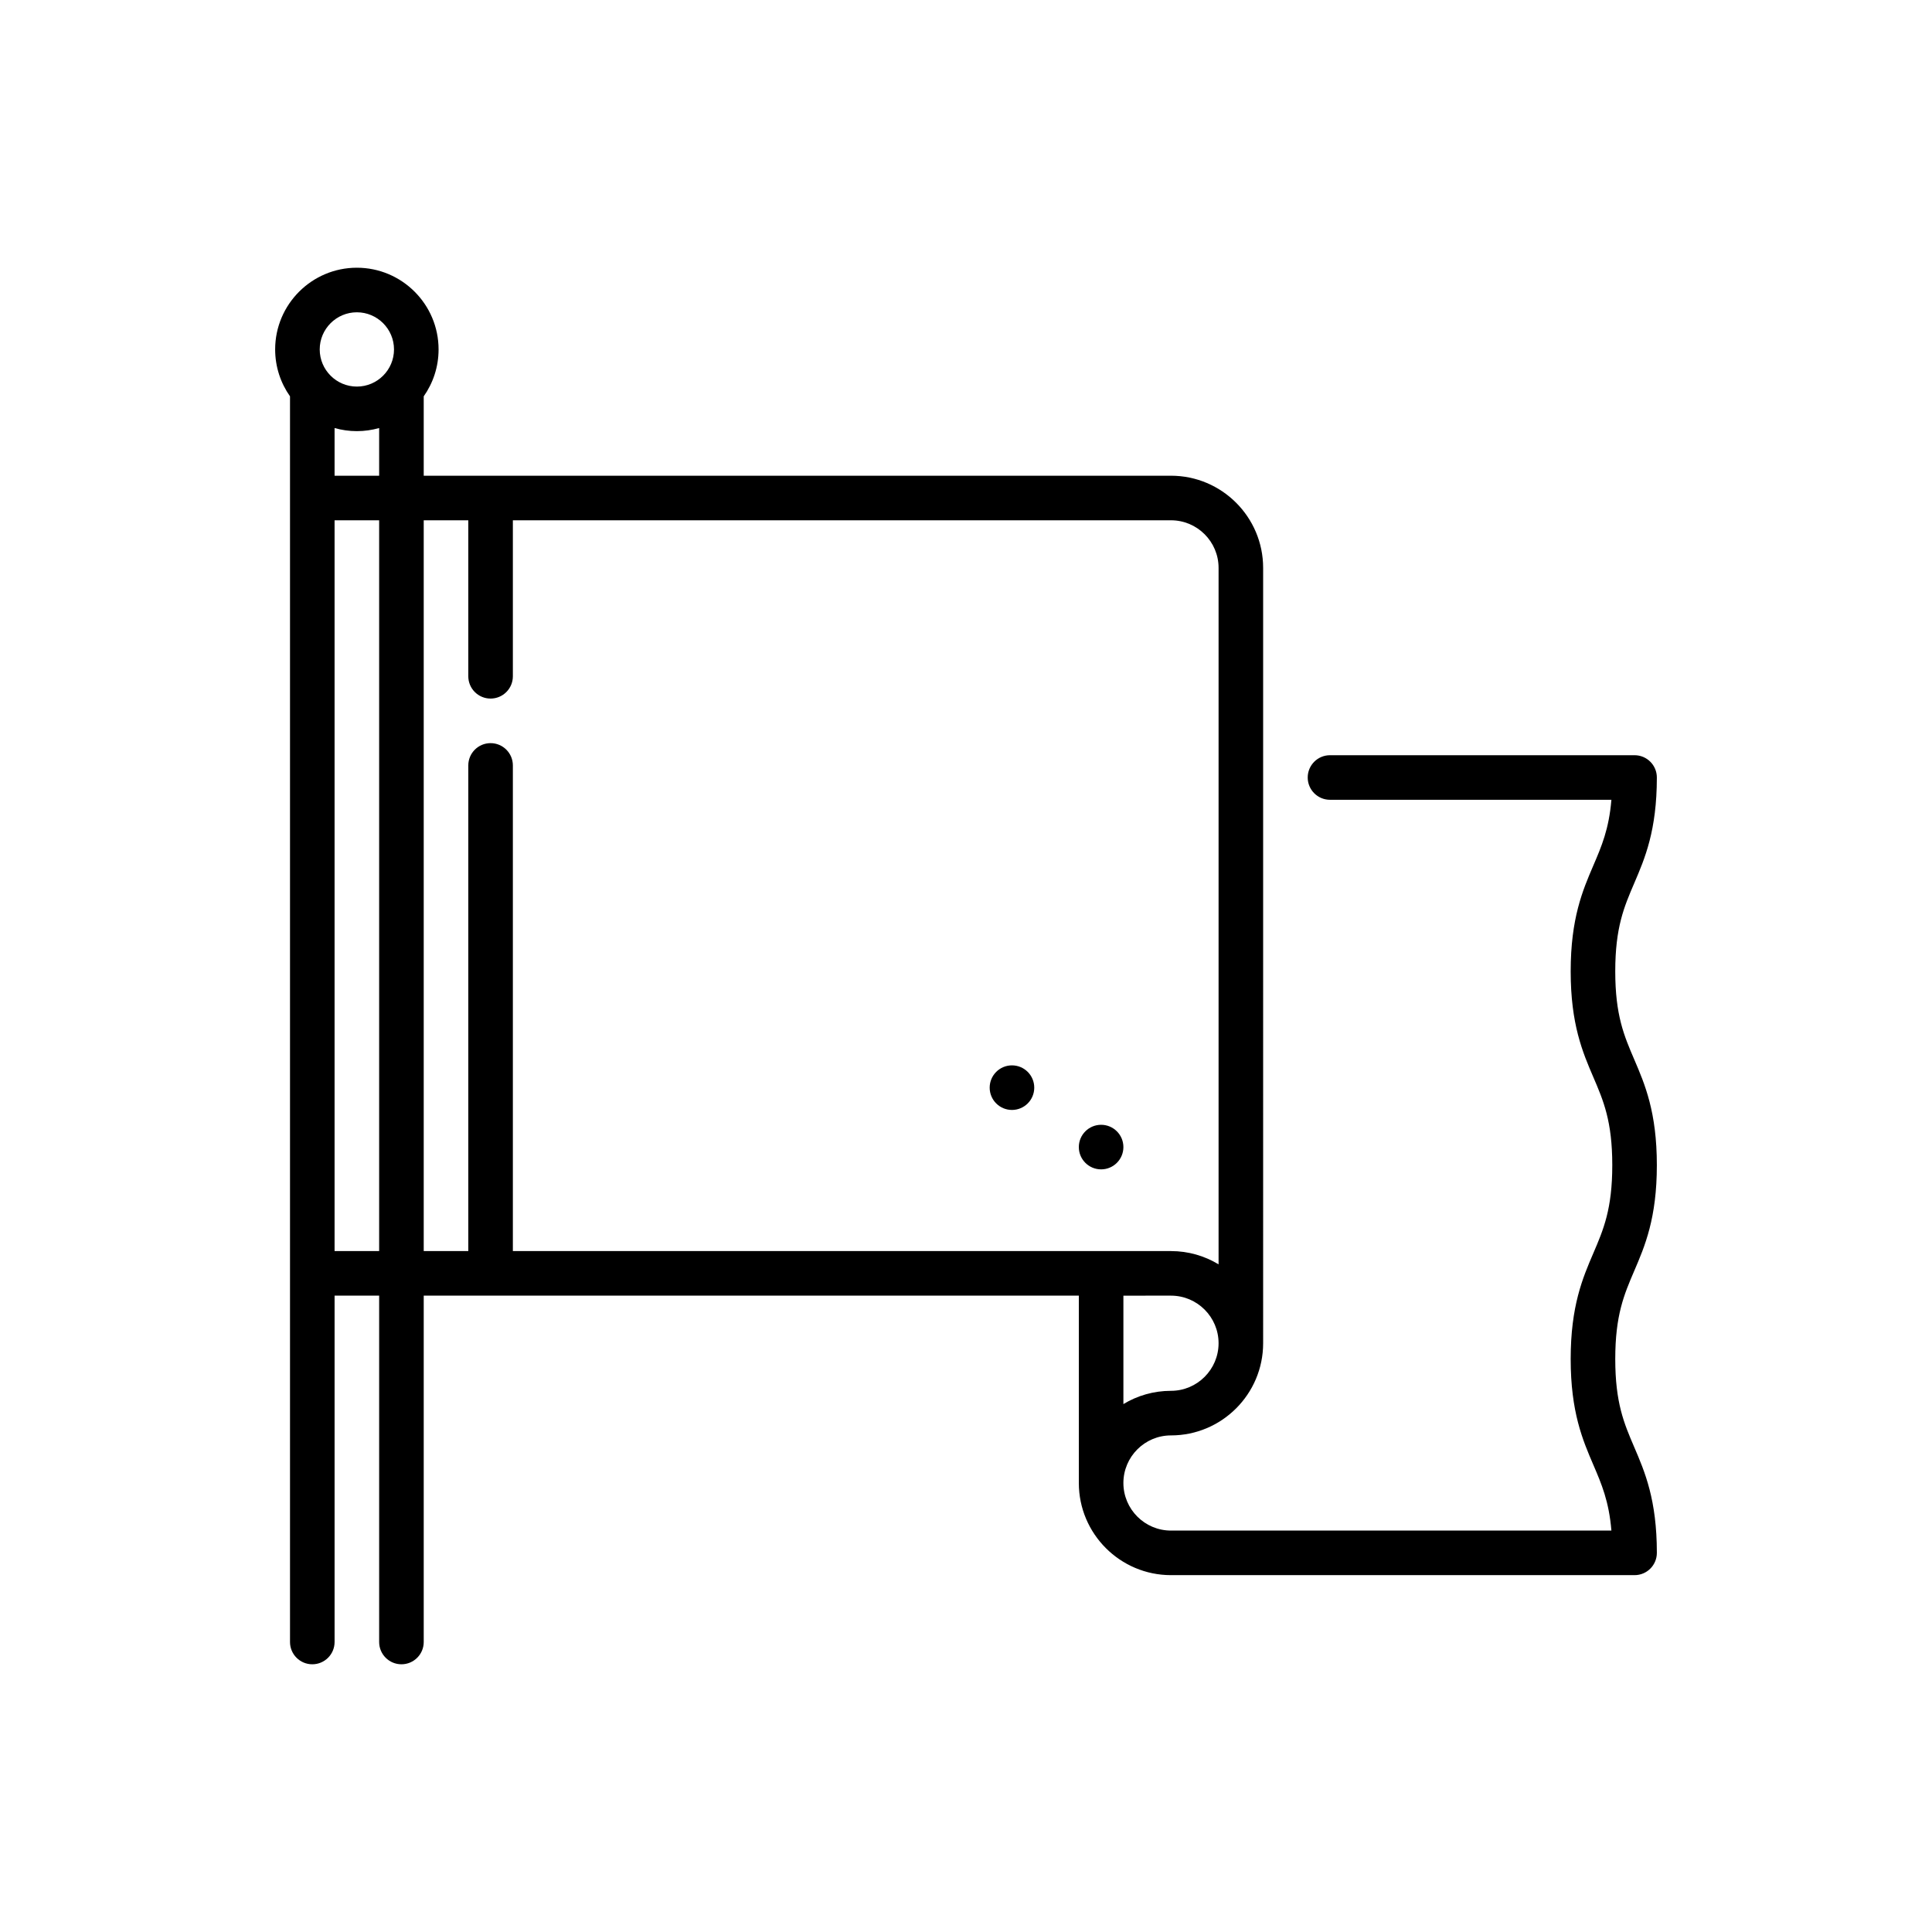 <?xml version="1.0" encoding="utf-8"?>
<!-- Generator: Adobe Illustrator 16.0.0, SVG Export Plug-In . SVG Version: 6.00 Build 0)  -->
<!DOCTYPE svg PUBLIC "-//W3C//DTD SVG 1.1//EN" "http://www.w3.org/Graphics/SVG/1.1/DTD/svg11.dtd">
<svg version="1.1" id="Capa_1" xmlns="http://www.w3.org/2000/svg" xmlns:xlink="http://www.w3.org/1999/xlink" x="0px" y="0px"
	 width="350px" height="350px" viewBox="0 0 350 350" enable-background="new 0 0 350 350" xml:space="preserve">
<g>
	<circle cx="199.477" cy="207.805" r="4.037"/>
	<circle cx="183.327" cy="197.039" r="4.038"/>
	<path d="M300.154,211.079c0-9.608-2.176-14.677-4.096-19.149c-1.846-4.303-3.44-8.017-3.44-15.966
		c0-7.948,1.595-11.663,3.44-15.964c1.92-4.473,4.096-9.541,4.096-19.149c0-2.229-1.807-4.037-4.037-4.037l-55.176,0
		c-2.229,0-4.037,1.808-4.037,4.038c0,2.229,1.808,4.037,4.037,4.037l50.98,0c-0.445,5.317-1.78,8.428-3.283,11.927
		c-1.919,4.473-4.095,9.542-4.095,19.149c0,9.609,2.176,14.678,4.095,19.15c1.847,4.301,3.441,8.017,3.441,15.965
		c0,7.95-1.595,11.665-3.441,15.967c-1.919,4.473-4.095,9.542-4.095,19.151c0,9.608,2.176,14.678,4.095,19.15
		c1.503,3.5,2.838,6.611,3.283,11.93h-79.788c-4.752,0-8.62-3.867-8.62-8.621c0-4.753,3.868-8.62,8.62-8.62
		c9.207,0,16.696-7.49,16.696-16.696V102.876c0-9.207-7.489-16.695-16.696-16.695H76.761V71.799
		c1.693-2.407,2.691-5.336,2.691-8.496c0-8.163-6.641-14.803-14.803-14.803s-14.803,6.641-14.803,14.803
		c0,3.16,0.998,6.089,2.691,8.496v225.664c0,2.229,1.807,4.037,4.038,4.037c2.23,0,4.037-1.808,4.037-4.037v-62.744h8.074v62.744
		c0,2.229,1.807,4.037,4.038,4.037c2.23,0,4.037-1.808,4.037-4.037v-62.744h118.679v33.938c0,9.205,7.489,16.695,16.696,16.695
		h83.981c2.23,0,4.037-1.808,4.037-4.038c0-9.608-2.176-14.678-4.096-19.15c-1.846-4.302-3.44-8.018-3.44-15.967
		s1.595-11.664,3.44-15.967C297.979,225.758,300.154,220.688,300.154,211.079z M60.612,77.542c1.284,0.365,2.638,0.564,4.037,0.564
		s2.753-0.2,4.037-0.564v8.639h-8.074V77.542z M64.649,56.575c3.71,0,6.729,3.018,6.729,6.729s-3.019,6.729-6.729,6.729
		s-6.729-3.018-6.729-6.729S60.938,56.575,64.649,56.575z M60.612,226.645V94.255h8.074v132.389H60.612L60.612,226.645z
		 M76.761,94.255h8.075v28.261c0,2.229,1.807,4.037,4.037,4.037c2.23,0,4.037-1.808,4.037-4.037V94.255h119.224
		c4.754,0,8.622,3.867,8.622,8.621v126.172c-2.519-1.524-5.469-2.404-8.622-2.404H92.91v-87.979c0-2.23-1.807-4.038-4.037-4.038
		c-2.23,0-4.037,1.808-4.037,4.038v87.979h-8.075V94.255z M212.134,234.719c4.754,0,8.622,3.867,8.622,8.621
		s-3.868,8.621-8.622,8.621c-3.151,0-6.102,0.879-8.62,2.403V234.72L212.134,234.719L212.134,234.719z"/>
</g>
</svg>
